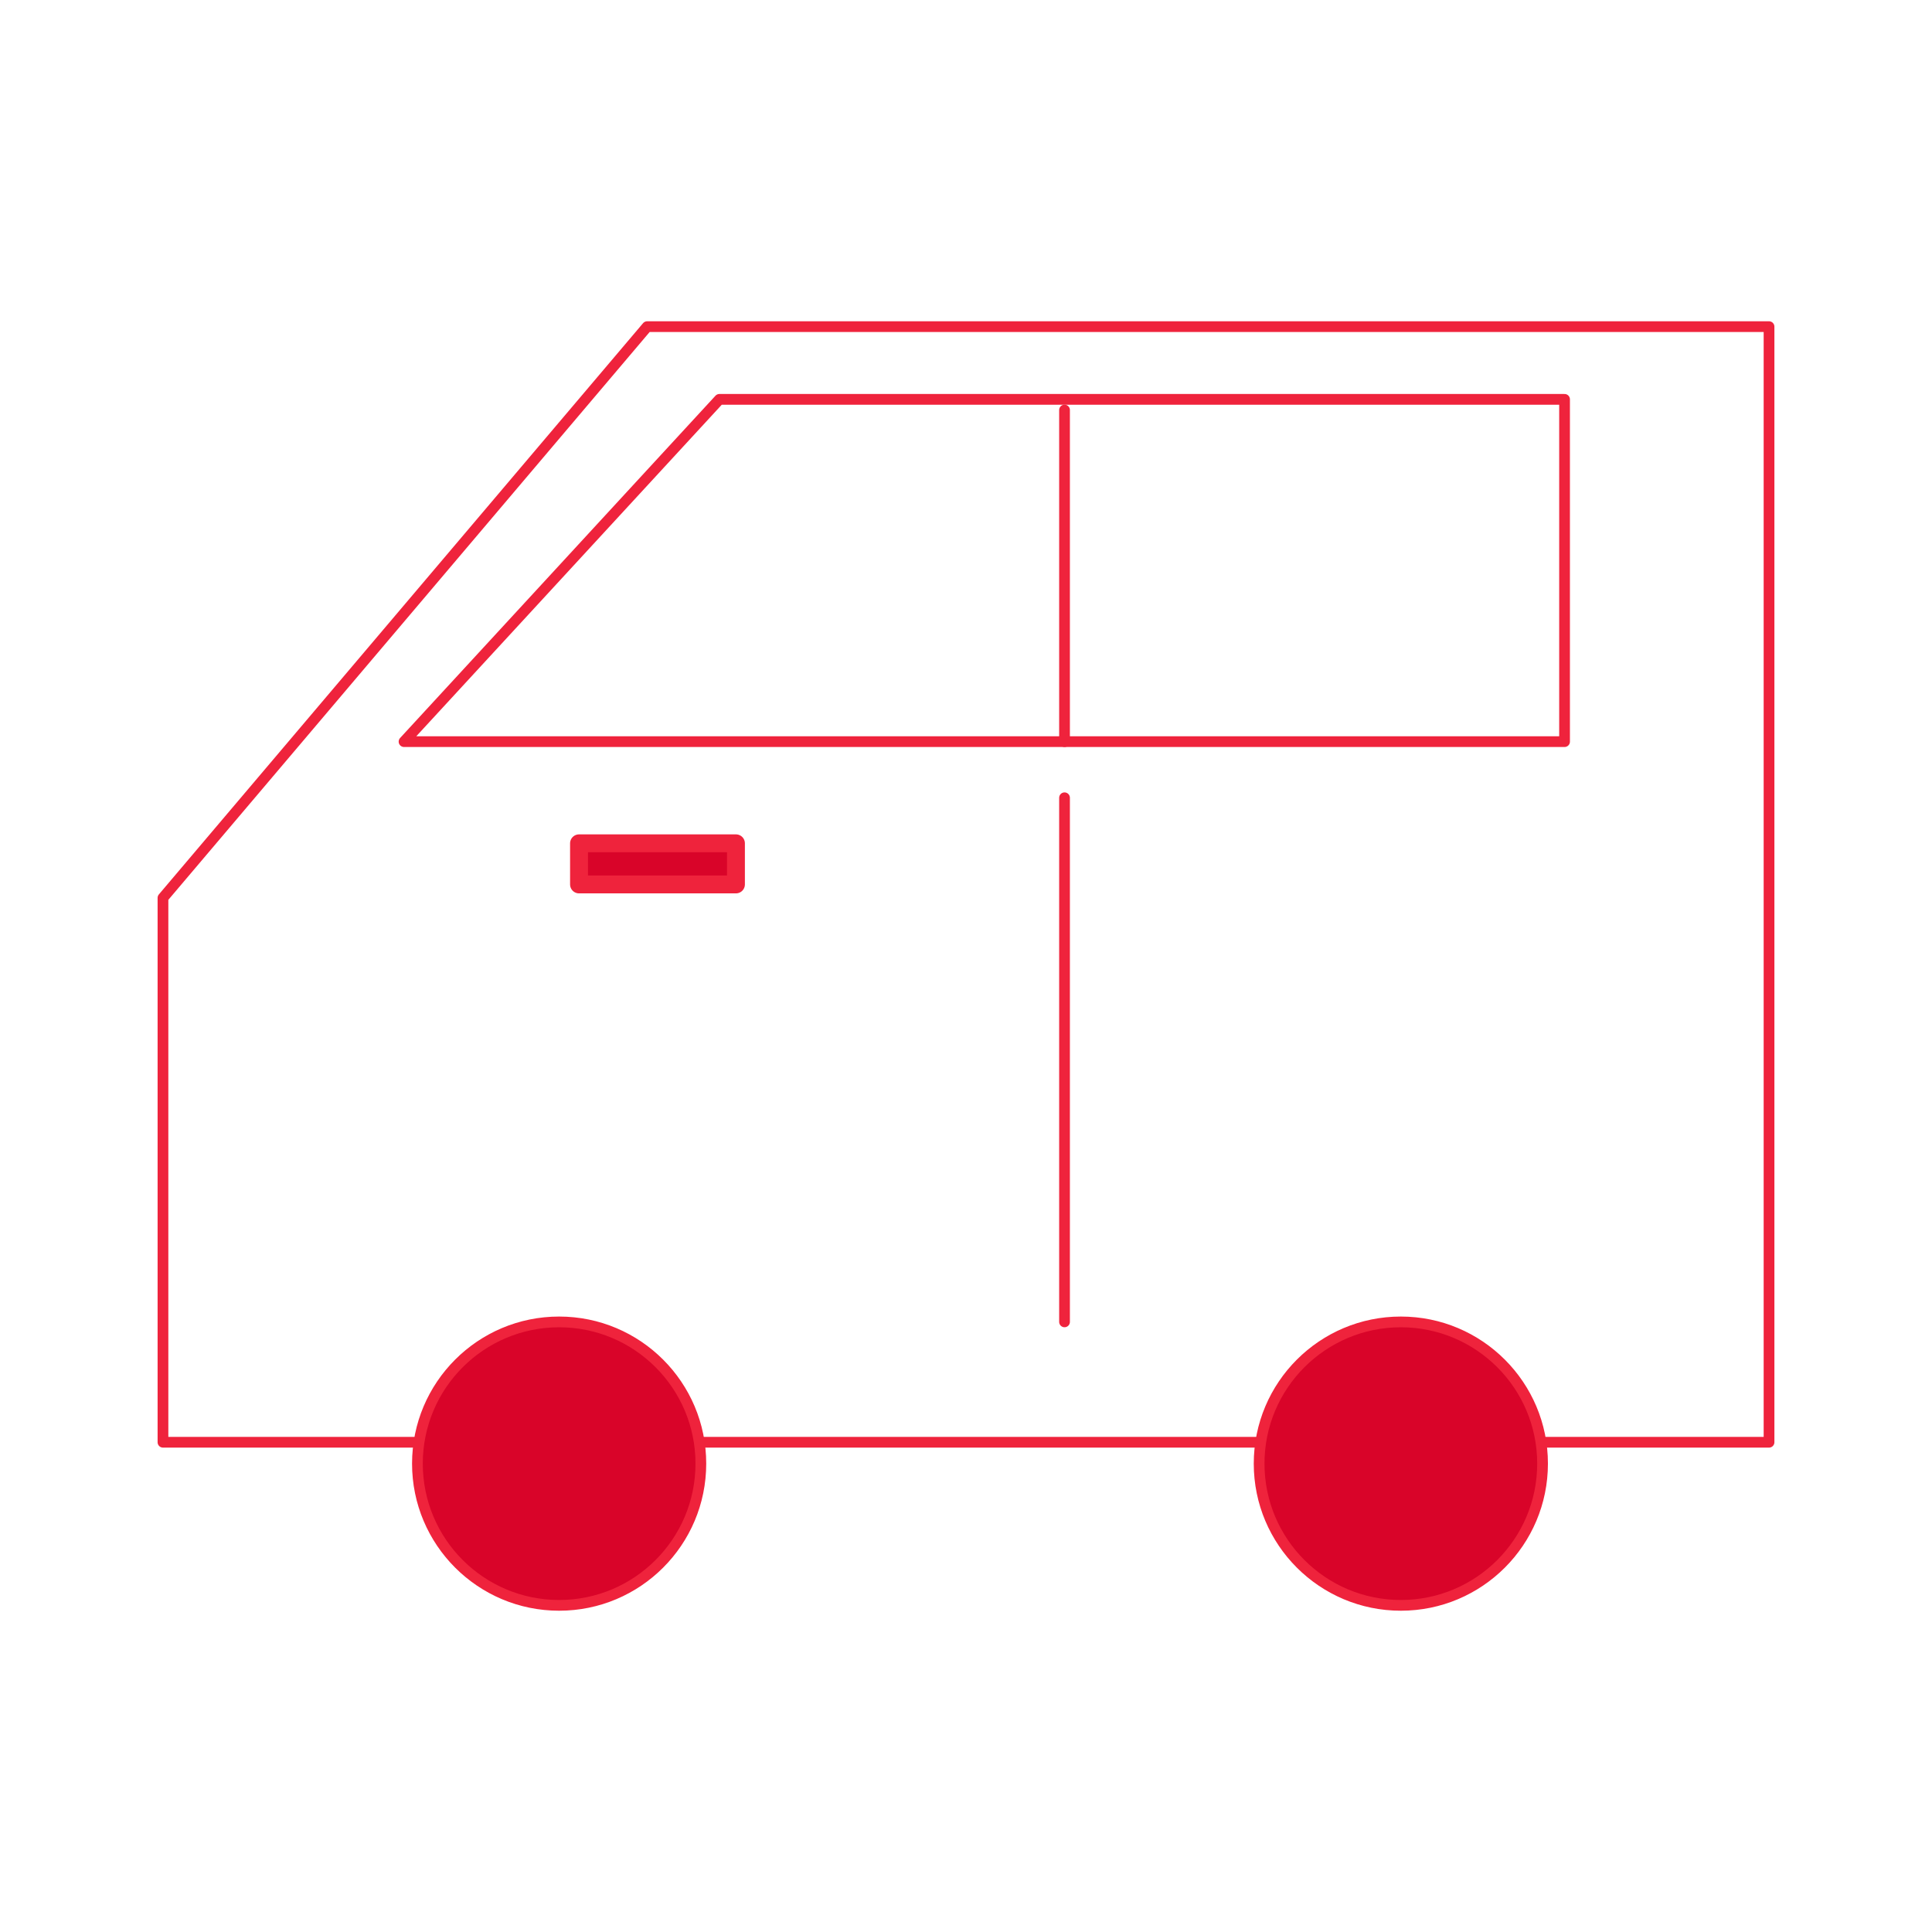 <svg id="Layer_1" data-name="Layer 1" xmlns="http://www.w3.org/2000/svg" viewBox="0 0 540 540"><defs><style>.cls-1,.cls-2{fill:none;}.cls-2,.cls-3,.cls-4,.cls-5{stroke:#ef233c;stroke-linecap:round;stroke-linejoin:round;}.cls-2,.cls-4,.cls-5{stroke-width:3px;}.cls-3,.cls-5{fill:#d90429;}.cls-3{stroke-width:5px;}.cls-4{fill:#c69c6d;}</style></defs><title>car-van</title><rect class="cls-1" width="540" height="540"/><polygon class="cls-2" points="180.88 91.3 45.55 250.96 45.55 403.11 180.88 403.11 273 403.11 494.45 403.11 494.45 91.3 180.88 91.3"/><path class="cls-2" d="M232.94,154.27"/><polygon class="cls-2" points="201.08 111.62 112.93 207.29 201.08 207.29 437.3 207.29 437.3 111.62 201.08 111.62"/><rect class="cls-3" x="161.84" y="235.71" width="43.86" height="11.49"/><path class="cls-4" d="M419.6,168.28"/><circle class="cls-5" cx="156.28" cy="409.09" r="39.61"/><circle class="cls-5" cx="391.54" cy="409.09" r="39.61"/><line class="cls-2" x1="297.54" y1="114.61" x2="297.54" y2="207.29"/><line class="cls-4" x1="297.54" y1="222.98" x2="297.54" y2="369.47"/></svg>